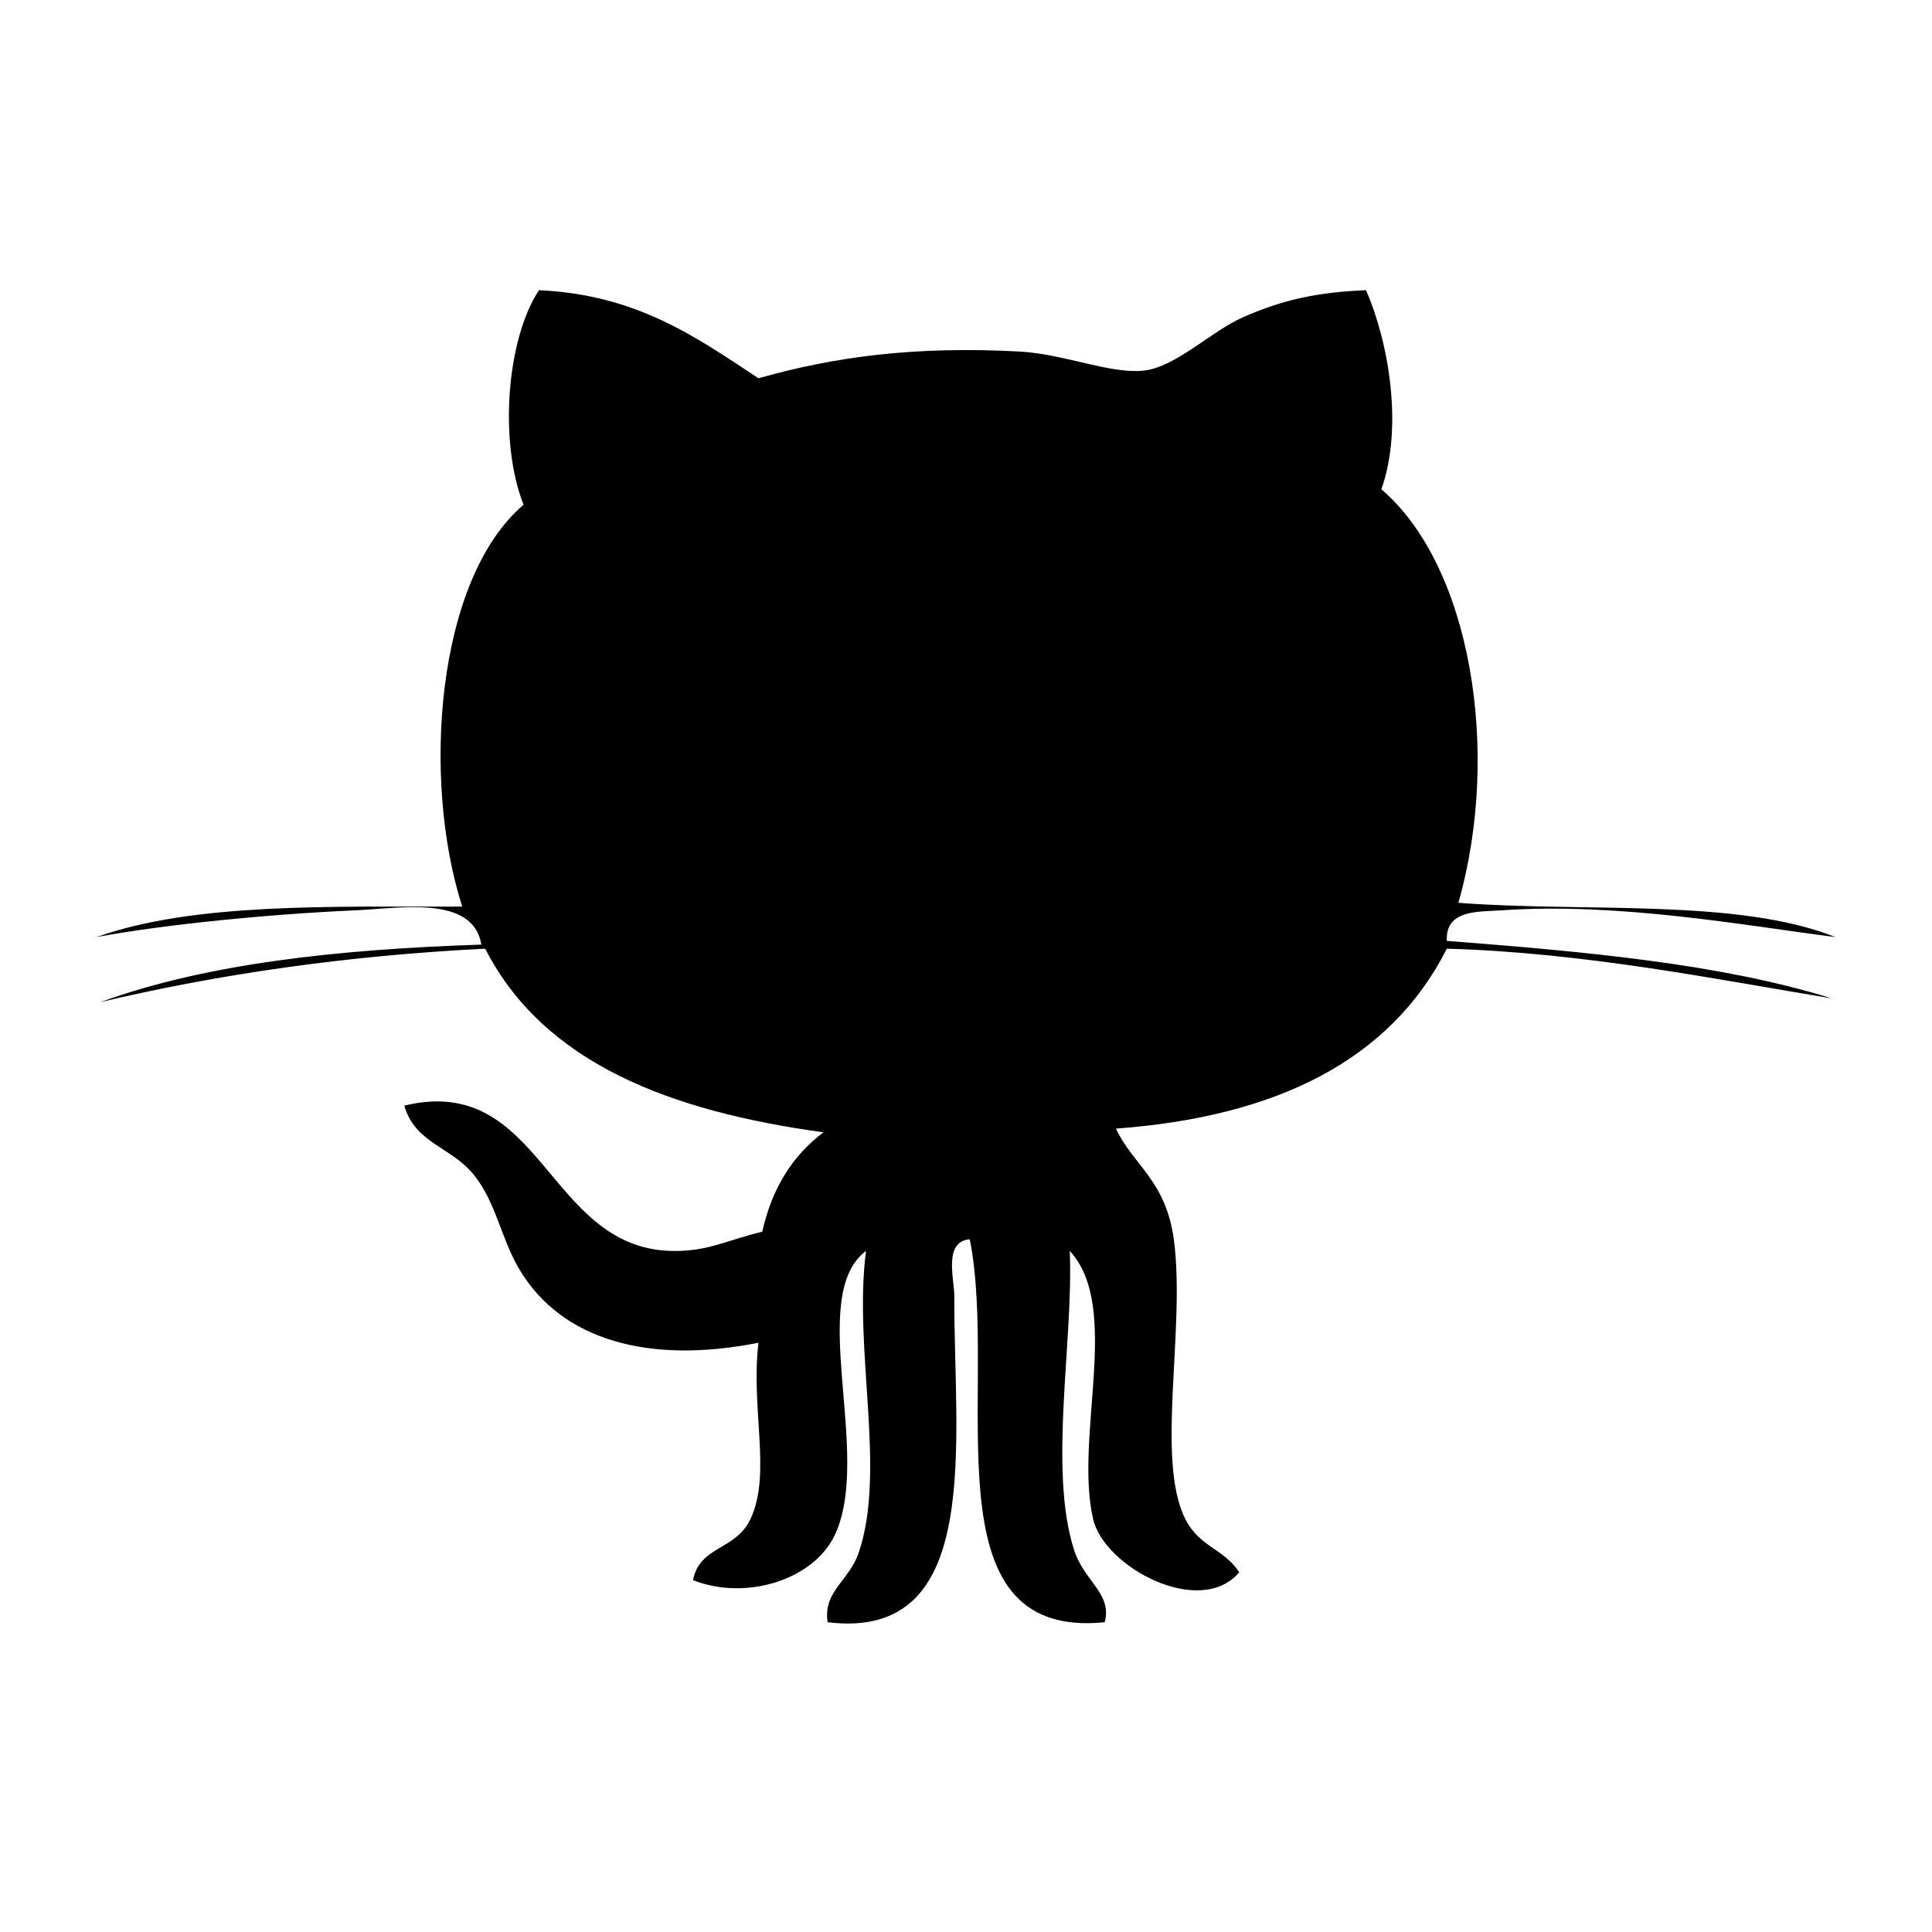 <?xml version="1.0" encoding="UTF-8"?>
<svg xmlns="http://www.w3.org/2000/svg" xmlns:xlink="http://www.w3.org/1999/xlink" width="24" height="24" viewBox="0 0 24 24" version="1.1">
<g id="surface1">
<path style=" stroke:none;fill-rule:nonzero;fill:rgb(0%,0%,0%);fill-opacity:1;" d="M 16.969 3.605 C 17.25 4.246 17.434 5.305 17.16 6.078 C 18.27 7.027 18.652 9.332 18.117 11.215 C 19.699 11.336 21.582 11.156 22.801 11.641 C 21.664 11.496 20.109 11.207 18.645 11.309 C 18.367 11.328 17.953 11.297 17.973 11.688 C 19.672 11.82 21.359 11.969 22.754 12.402 C 21.371 12.176 19.691 11.832 17.973 11.785 C 17.266 13.184 15.836 13.875 13.863 14.02 C 14.078 14.48 14.48 14.656 14.582 15.398 C 14.73 16.504 14.352 18.129 14.723 18.867 C 14.902 19.223 15.195 19.23 15.395 19.531 C 14.91 20.105 13.715 19.469 13.578 18.867 C 13.344 17.836 13.934 16.238 13.289 15.539 C 13.336 16.664 13.023 18.242 13.34 19.246 C 13.461 19.641 13.82 19.793 13.723 20.152 C 11.477 20.379 12.414 17.246 12.047 15.395 C 11.711 15.422 11.859 15.902 11.855 16.109 C 11.848 17.914 12.227 20.391 10.281 20.152 C 10.223 19.77 10.543 19.641 10.664 19.297 C 11.016 18.281 10.598 16.766 10.758 15.539 C 10.016 16.098 10.836 18.055 10.375 19.059 C 10.109 19.633 9.258 19.887 8.609 19.629 C 8.691 19.199 9.137 19.266 9.324 18.867 C 9.586 18.309 9.324 17.504 9.422 16.68 C 8.047 16.953 6.977 16.641 6.457 15.777 C 6.223 15.391 6.164 14.934 5.883 14.59 C 5.602 14.246 5.152 14.199 5.023 13.734 C 6.727 13.324 6.793 15.484 8.32 15.539 C 8.789 15.555 9.035 15.402 9.469 15.301 C 9.59 14.758 9.848 14.352 10.23 14.066 C 8.328 13.805 6.758 13.211 6.027 11.785 C 4.297 11.871 2.715 12.102 1.246 12.449 C 2.578 11.965 4.219 11.793 5.98 11.734 C 5.875 11.113 4.965 11.285 4.402 11.309 C 3.355 11.355 2.035 11.484 1.199 11.641 C 2.406 11.211 4.105 11.266 5.742 11.262 C 5.238 9.691 5.414 7.199 6.504 6.27 C 6.195 5.488 6.293 4.215 6.695 3.605 C 7.914 3.66 8.652 4.191 9.422 4.699 C 10.371 4.43 11.367 4.297 12.668 4.367 C 13.219 4.398 13.785 4.645 14.199 4.605 C 14.602 4.566 15.047 4.113 15.441 3.941 C 15.953 3.715 16.387 3.629 16.969 3.605 "/>
</g>
</svg>

